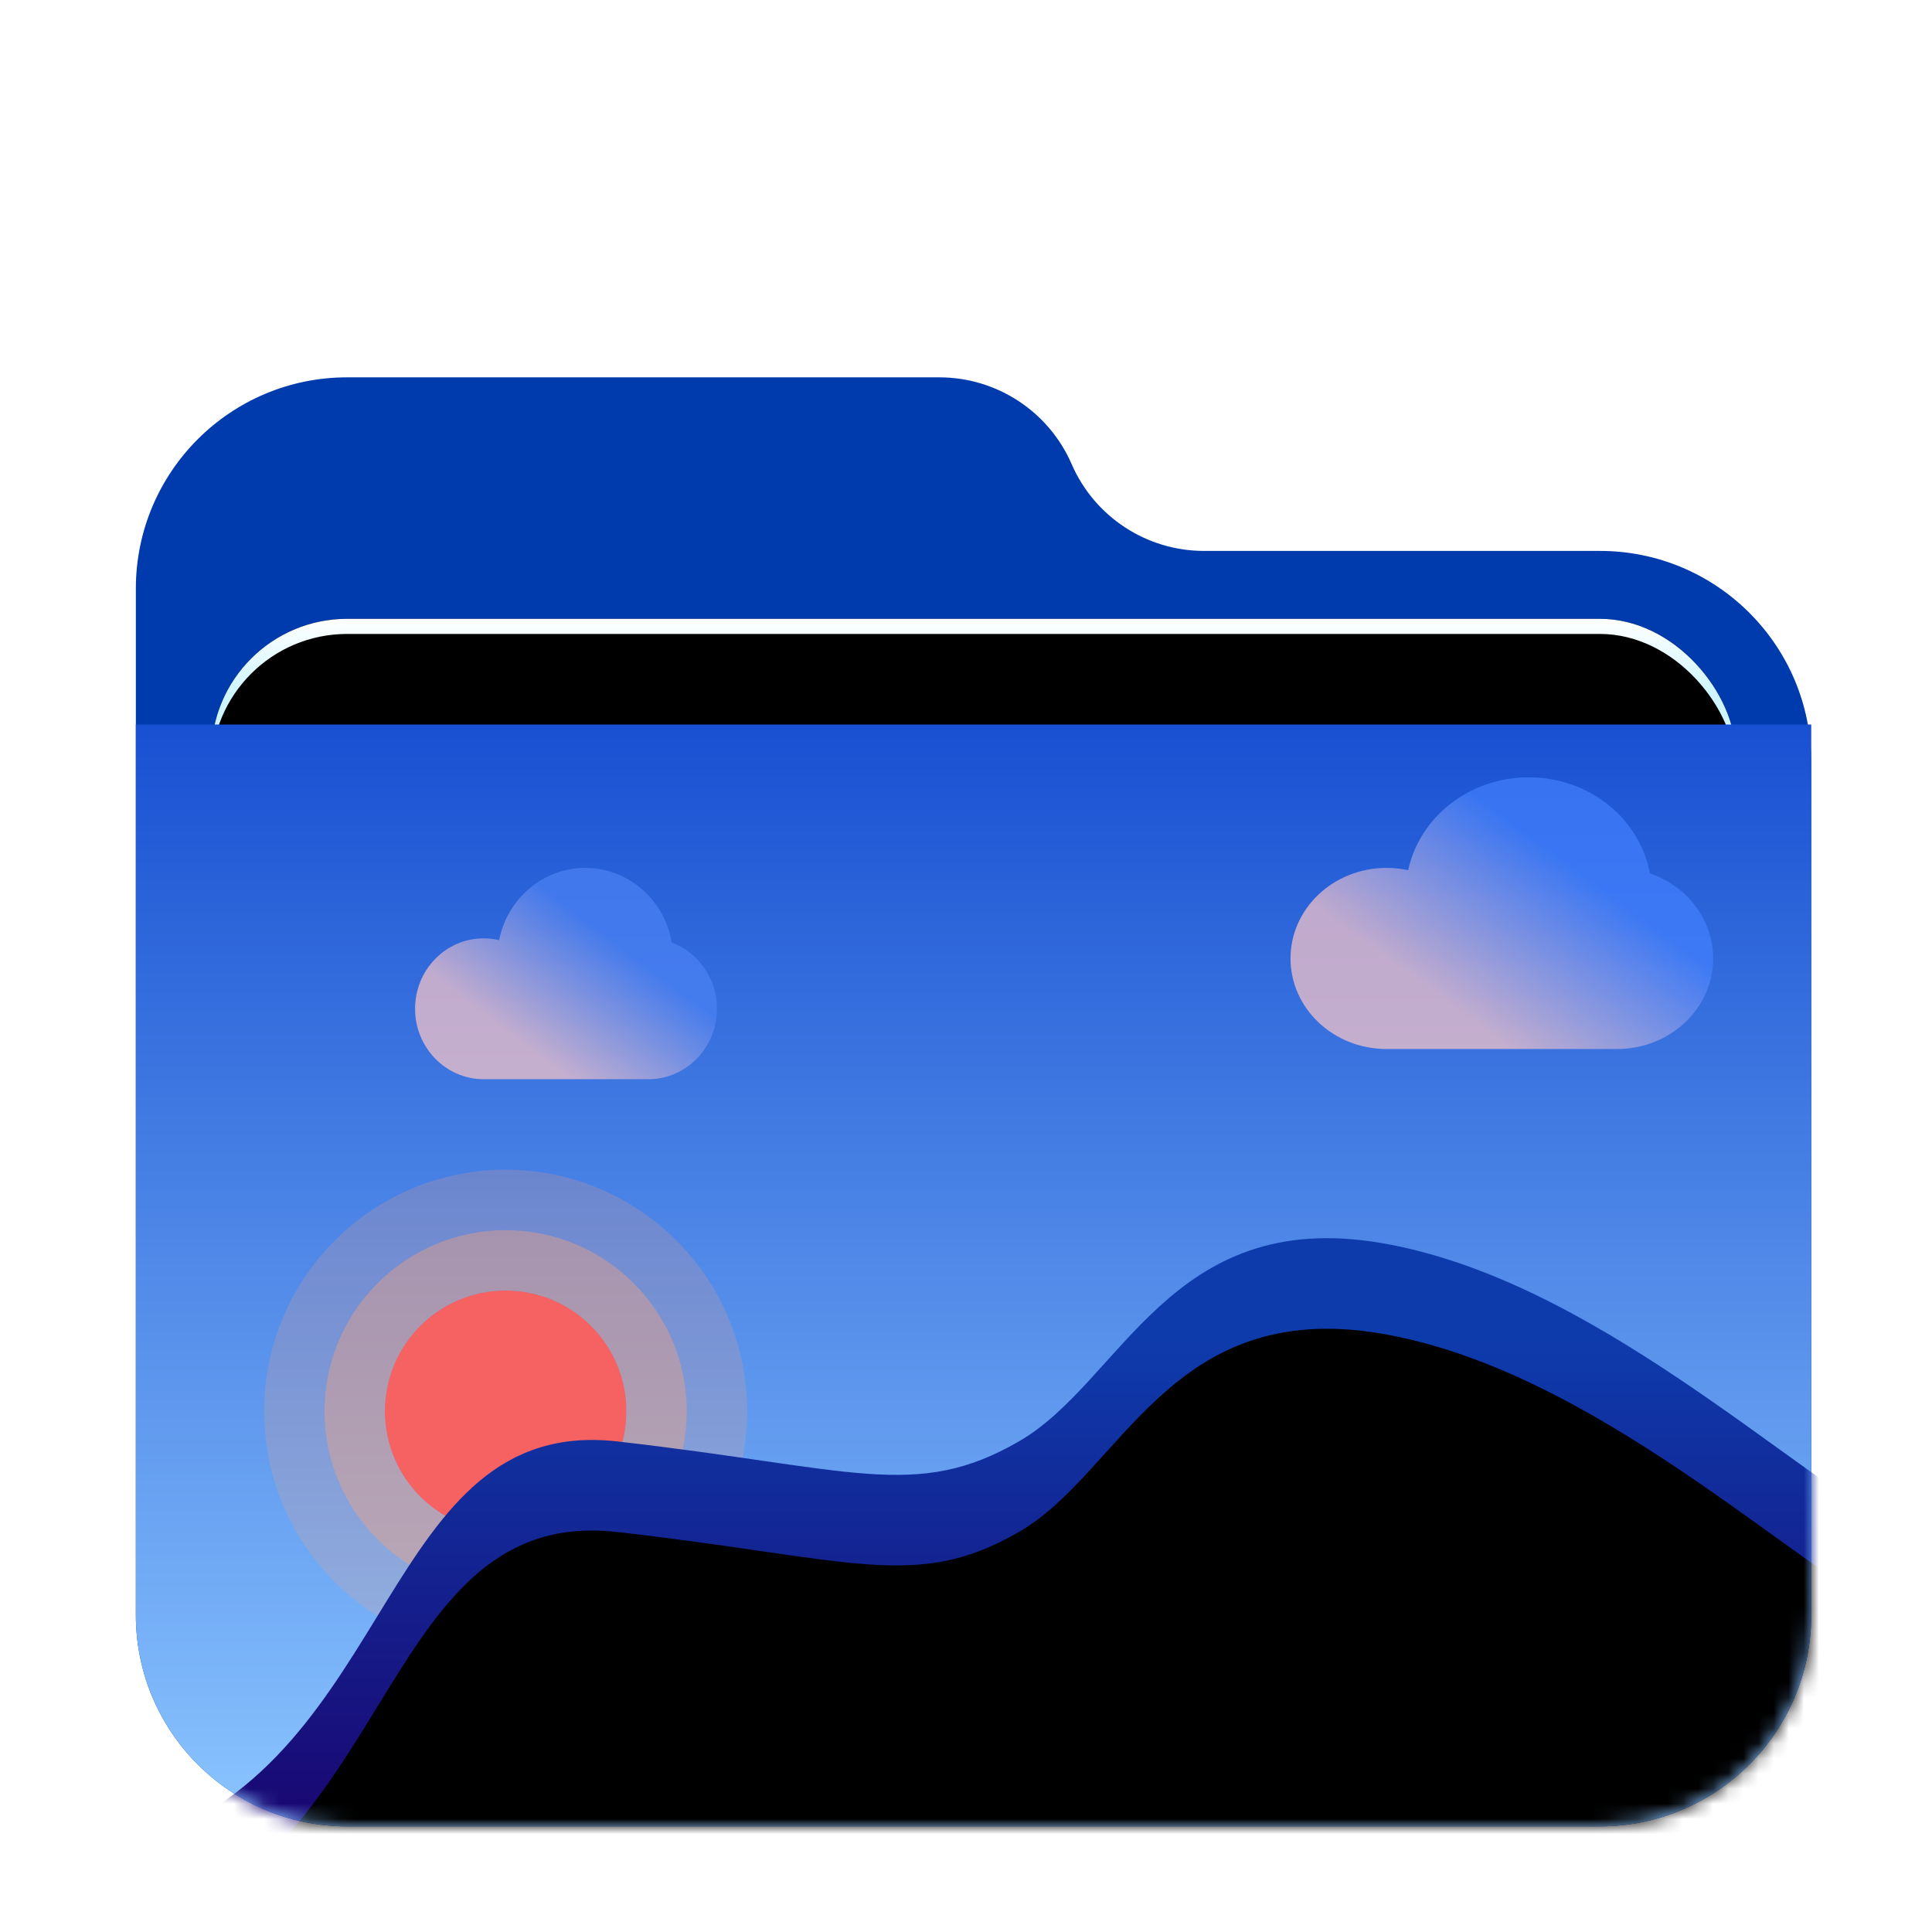 <svg xmlns="http://www.w3.org/2000/svg" xmlns:xlink="http://www.w3.org/1999/xlink" width="128" height="128" viewBox="0 0 128 128">
  <defs>
    <filter id="folder-images-stack-128px-a" width="128.8%" height="133.3%" x="-14.4%" y="-16.7%" filterUnits="objectBoundingBox">
      <feOffset dy="2" in="SourceAlpha" result="shadowOffsetOuter1"/>
      <feGaussianBlur in="shadowOffsetOuter1" result="shadowBlurOuter1" stdDeviation="3"/>
      <feComposite in="shadowBlurOuter1" in2="SourceAlpha" operator="out" result="shadowBlurOuter1"/>
      <feColorMatrix in="shadowBlurOuter1" result="shadowMatrixOuter1" values="0 0 0 0 0   0 0 0 0 0   0 0 0 0 0  0 0 0 0.2 0"/>
      <feMerge>
        <feMergeNode in="shadowMatrixOuter1"/>
        <feMergeNode in="SourceGraphic"/>
      </feMerge>
    </filter>
    <linearGradient id="folder-images-stack-128px-d" x1="50%" x2="50%" y1="0%" y2="11.796%">
      <stop offset="0%" stop-color="#FFF"/>
      <stop offset="100%" stop-color="#CEF5FF"/>
    </linearGradient>
    <rect id="folder-images-stack-128px-c" width="101" height="41.5" x="5" y="16" rx="9"/>
    <filter id="folder-images-stack-128px-b" width="108.9%" height="121.7%" x="-4.5%" y="-10.8%" filterUnits="objectBoundingBox">
      <feOffset in="SourceAlpha" result="shadowOffsetOuter1"/>
      <feGaussianBlur in="shadowOffsetOuter1" result="shadowBlurOuter1" stdDeviation="1.5"/>
      <feColorMatrix in="shadowBlurOuter1" values="0 0 0 0 0   0 0 0 0 0   0 0 0 0 0  0 0 0 0.2 0"/>
    </filter>
    <filter id="folder-images-stack-128px-e" width="106.9%" height="116.9%" x="-3.5%" y="-8.4%" filterUnits="objectBoundingBox">
      <feOffset dy="1" in="SourceAlpha" result="shadowOffsetInner1"/>
      <feComposite in="shadowOffsetInner1" in2="SourceAlpha" k2="-1" k3="1" operator="arithmetic" result="shadowInnerInner1"/>
      <feColorMatrix in="shadowInnerInner1" values="0 0 0 0 1   0 0 0 0 1   0 0 0 0 1  0 0 0 0.5 0"/>
    </filter>
    <linearGradient id="folder-images-stack-128px-g" x1="50%" x2="50%" y1="0%" y2="100%">
      <stop offset="0%" stop-color="#1850D2"/>
      <stop offset="100%" stop-color="#8BC5FF"/>
    </linearGradient>
    <path id="folder-images-stack-128px-f" d="M0,0 L111,0 L111,59 C111,66.732 104.732,73 97,73 L14,73 C6.268,73 9.46895252e-16,66.732 0,59 L0,0 Z"/>
    <linearGradient id="folder-images-stack-128px-i" x1="50%" x2="50%" y1="20.953%" y2="100%">
      <stop offset="0%" stop-color="#0E3BAC"/>
      <stop offset="100%" stop-color="#1A0570"/>
    </linearGradient>
    <path id="folder-images-stack-128px-j" d="M7.46638307e-11,70.5 C16.795,65 15.802,42.226 31.4,44 C46.998,45.774 51.167,47.938 58,44 C64.833,40.062 68,28.472 82,30.851 C96,33.231 109.025,46.034 117.025,50.266 L110,70.5 L7.46638307e-11,70.5 Z"/>
    <filter id="folder-images-stack-128px-k" width="110.3%" height="130%" x="-5.1%" y="-15%" filterUnits="objectBoundingBox">
      <feGaussianBlur in="SourceAlpha" result="shadowBlurInner1" stdDeviation="3"/>
      <feOffset dy="6" in="shadowBlurInner1" result="shadowOffsetInner1"/>
      <feComposite in="shadowOffsetInner1" in2="SourceAlpha" k2="-1" k3="1" operator="arithmetic" result="shadowInnerInner1"/>
      <feColorMatrix in="shadowInnerInner1" values="0 0 0 0 0.14   0 0 0 0 0.558   0 0 0 0 0.763  0 0 0 0.303 0"/>
    </filter>
    <linearGradient id="folder-images-stack-128px-l" x1="22.015%" x2="62.934%" y1="68.876%" y2="31.044%">
      <stop offset="0%" stop-color="#FFC8C8"/>
      <stop offset="100%" stop-color="#4C82F4"/>
    </linearGradient>
    <linearGradient id="folder-images-stack-128px-m" x1="22.015%" x2="63.689%" y1="65.92%" y2="29.337%">
      <stop offset="0%" stop-color="#FFC8C8"/>
      <stop offset="100%" stop-color="#4381FF"/>
    </linearGradient>
  </defs>
  <g fill="none" fill-rule="evenodd" filter="url(#folder-images-stack-128px-a)" transform="translate(9 23)">
    <path fill="#003BAE" d="M62,5.75 L62,5.75 C63.518,9.242 66.963,11.5 70.77,11.5 L97,11.5 C104.732,11.5 111,17.768 111,25.5 L111,82 C111,89.732 104.732,96 97,96 L14,96 C6.268,96 -4.16856689e-14,89.732 -4.26325641e-14,82 L-4.26325641e-14,14 C-4.35794594e-14,6.268 6.268,-2.70013666e-14 14,-2.84217094e-14 L53.23,-2.30926389e-14 C57.037,-2.71735863e-14 60.482,2.258 62,5.75 Z"/>
    <use fill="#000" filter="url(#folder-images-stack-128px-b)" xlink:href="#folder-images-stack-128px-c"/>
    <use fill="url(#folder-images-stack-128px-d)" xlink:href="#folder-images-stack-128px-c"/>
    <use fill="#000" filter="url(#folder-images-stack-128px-e)" xlink:href="#folder-images-stack-128px-c"/>
    <g transform="translate(0 23)">
      <mask id="folder-images-stack-128px-h" fill="#fff">
        <use xlink:href="#folder-images-stack-128px-f"/>
      </mask>
      <use fill="url(#folder-images-stack-128px-g)" xlink:href="#folder-images-stack-128px-f"/>
      <g mask="url(#folder-images-stack-128px-h)">
        <g transform="translate(.5 3.5)">
          <g transform="translate(8 26)">
            <circle cx="16" cy="16" r="8" fill="#F66161"/>
            <path fill="#FFA279" fill-rule="nonzero" d="M16,24 C20.418,24 24,20.418 24,16 C24,11.582 20.418,8 16,8 C11.582,8 8,11.582 8,16 C8,20.418 11.582,24 16,24 Z M16,28 C9.373,28 4,22.627 4,16 C4,9.373 9.373,4 16,4 C22.627,4 28,9.373 28,16 C28,22.627 22.627,28 16,28 Z" opacity=".5"/>
            <path fill="#FFA279" fill-rule="nonzero" d="M16,28 C22.627,28 28,22.627 28,16 C28,9.373 22.627,4 16,4 C9.373,4 4,9.373 4,16 C4,22.627 9.373,28 16,28 Z M16,32 C7.163,32 0,24.837 0,16 C0,7.163 7.163,0 16,0 C24.837,0 32,7.163 32,16 C32,24.837 24.837,32 16,32 Z" opacity=".2"/>
          </g>
          <use fill="url(#folder-images-stack-128px-i)" xlink:href="#folder-images-stack-128px-j"/>
          <use fill="#000" filter="url(#folder-images-stack-128px-k)" xlink:href="#folder-images-stack-128px-j"/>
          <path fill="url(#folder-images-stack-128px-l)" d="M29.273,6 C32.145,6 34.53,8.136 35.005,10.945 C36.752,11.596 38,13.315 38,15.333 C38,17.911 35.965,20 33.455,20 C31.881,20 24.366,20 22.545,20 C20.035,20 18,17.911 18,15.333 C18,12.756 20.035,10.667 22.545,10.667 C22.898,10.667 23.24,10.708 23.57,10.786 C24.106,8.056 26.456,6 29.273,6 Z" opacity=".7"/>
          <path fill="url(#folder-images-stack-128px-m)" d="M91.782,0 C95.802,0 99.143,2.746 99.807,6.358 C102.253,7.195 104,9.405 104,12 C104,15.314 101.151,18 97.636,18 C95.434,18 84.913,18 82.364,18 C78.849,18 76,15.314 76,12 C76,8.686 78.849,6 82.364,6 C82.857,6 83.337,6.053 83.797,6.153 C84.548,2.643 87.838,0 91.782,0 Z" opacity=".7"/>
        </g>
      </g>
    </g>
  </g>
</svg>
